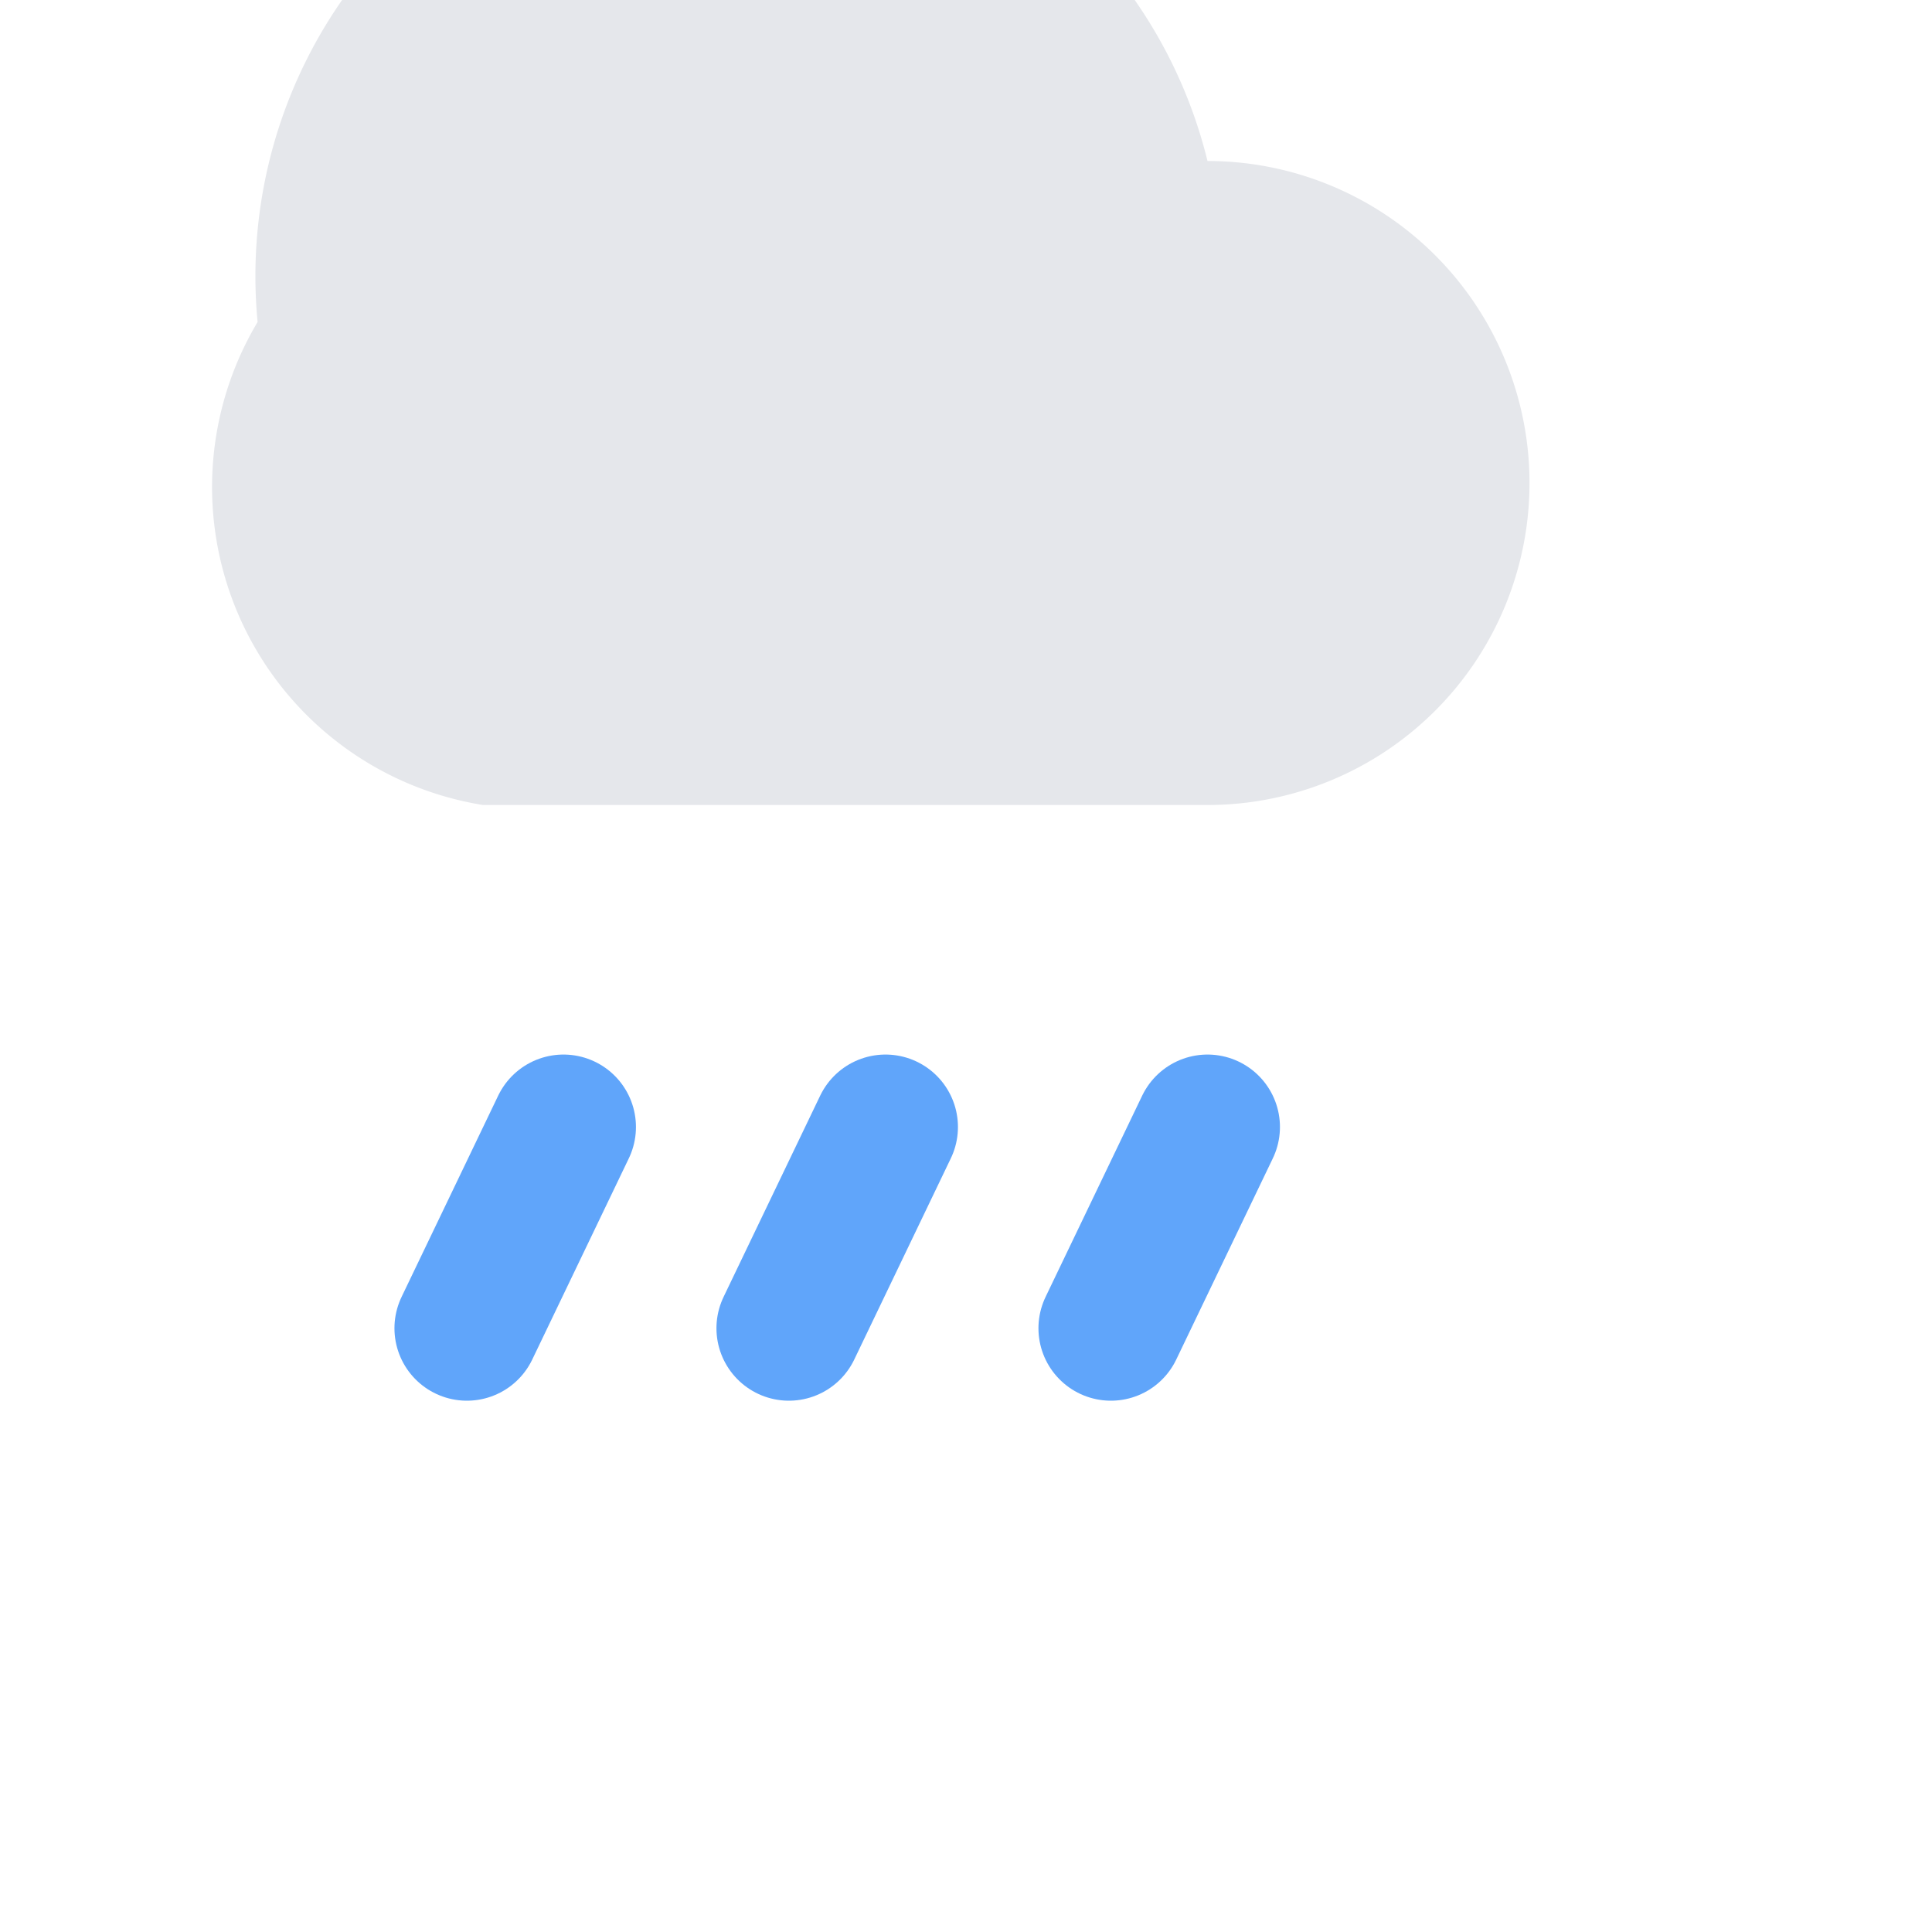 <svg xmlns="http://www.w3.org/2000/svg" width="96" height="96" viewBox="0 0 24 24" fill="none">
  <path d="M6 10h9a4 4 0 0 0 0-8 6 6 0 0 0-11.8 2A4 4 0 0 0 6 10Z" fill="#E5E7EB"/>
  <g stroke="#60A5FA" stroke-width="1.8" stroke-linecap="round">
    <path d="M7 14l-1.2 2.5"/>
    <path d="M11 14l-1.2 2.5"/>
    <path d="M15 14l-1.2 2.5"/>
  </g>
</svg>

